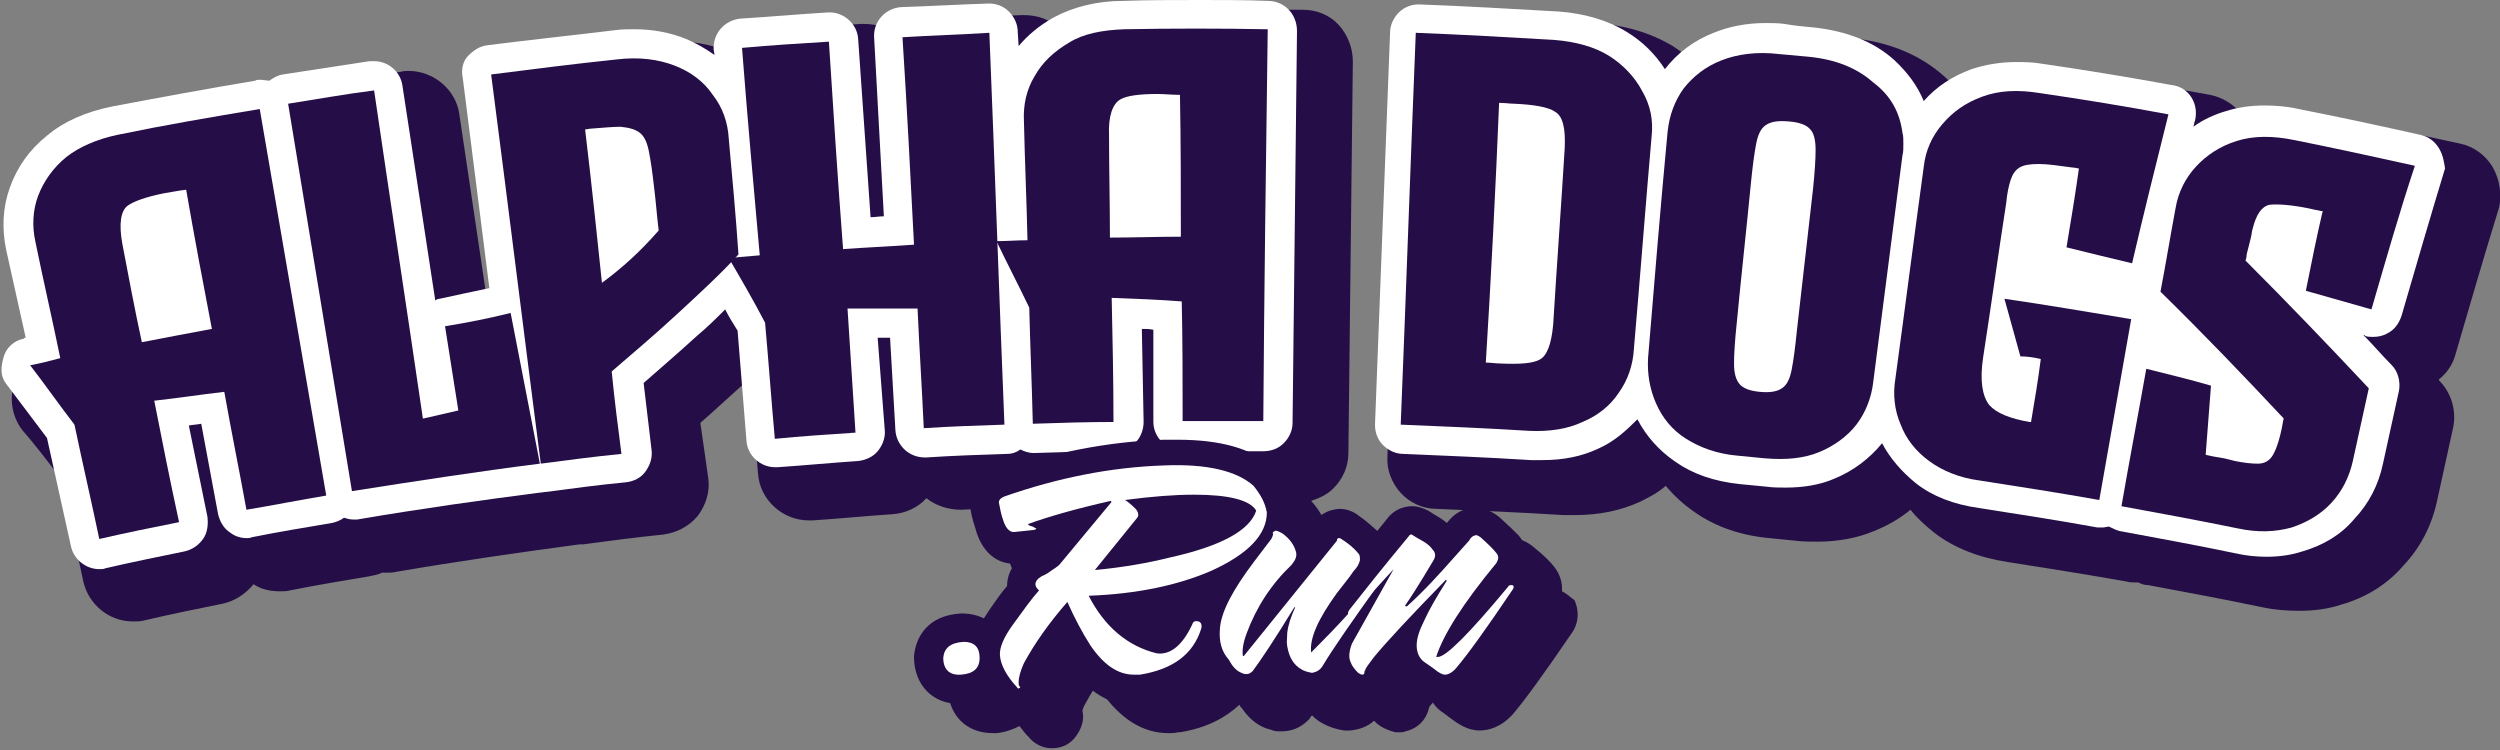 <?xml version="1.0" encoding="utf-8"?>
<!-- Generator: Adobe Illustrator 26.2.1, SVG Export Plug-In . SVG Version: 6.00 Build 0)  -->
<svg version="1.1" id="Layer_1" xmlns="http://www.w3.org/2000/svg" xmlns:xlink="http://www.w3.org/1999/xlink" x="0px" y="0px"
	 viewBox="0 0 282 84.6" style="enable-background:new 0 0 282 84.6;" xml:space="preserve">
<rect x="0" y="0" width="282" height="84.6" fill="#808080" stroke="none"/>
<style type="text/css">
	.st0{fill:#250E47;}
	.st1{fill:#FFFFFF;}
</style>
<g id="a">
</g>
<g id="b">
	<g id="c">
		<g>
			<path class="st0" d="M281.2,18.9c-0.8-1.4-2.2-2.4-3.7-2.7c-4.6-1-9.2-2-13.8-2.9c-1.5-0.3-3-0.4-4.4-0.4c-1.7,0-3.4,0.2-4.9,0.7
				c-0.3,0.1-0.6,0.2-0.9,0.3c-0.1-0.2-0.2-0.5-0.4-0.7c-0.9-1.3-2.3-2.2-3.8-2.5c-4.9-0.9-9.8-1.7-14.6-2.4
				c-1.2-0.2-2.3-0.3-3.4-0.3c-2.1,0-4,0.3-5.8,1c-1.4,0.5-2.8,1.2-4,2.1c-0.6-0.9-1.4-1.8-2.2-2.5c-2.7-2.4-6.2-3.9-10.5-4.3
				l-3.3-0.3c-0.8-0.1-1.7-0.1-2.4-0.1c-2.4,0-4.7,0.4-6.8,1.2c-1.6,0.7-3.1,1.5-4.4,2.7c-0.9-1-2-1.8-3.2-2.6
				c-2.5-1.5-5.5-2.4-8.9-2.6c-5.2-0.3-10.5-0.6-15.9-0.8c-1.4,0-2.8,0.5-3.9,1.5c-1.1,1-1.8,2.5-1.8,4l-1.7,44.2
				c-0.1,1.5,0.5,3,1.5,4.1c1,1.1,2.5,1.8,4,1.8c4.7,0.2,9.6,0.4,14.3,0.7c0.5,0,1,0,1.4,0c2.7,0,5.1-0.5,7.3-1.5c1-0.5,2-1,2.9-1.8
				c0.9,1.1,2,2.1,3.3,3c2.3,1.6,5.1,2.6,8.4,2.9l3,0.3c0.8,0.1,1.6,0.1,2.4,0.1c2.3,0,4.5-0.4,6.4-1.2c1.5-0.6,2.9-1.4,4.1-2.4
				c0.8,1,1.7,1.8,2.7,2.6c2.2,1.7,5,2.8,8.3,3.3c4.4,0.7,8.9,1.4,13.4,2.2c0.3,0.1,0.7,0.1,1,0.1c0.1,0,0.2,0,0.3,0
				c0.4,0.2,0.7,0.3,1.1,0.3c4.3,0.8,8.6,1.6,12.9,2.5c1.4,0.3,2.8,0.4,4.1,0.4c1.7,0,3.3-0.2,4.8-0.7c2.8-0.8,5.2-2.3,7-4.4
				c1.9-2,3.2-4.5,3.8-7.3l1.8-8.2c0.4-1.8-0.1-3.8-1.4-5.2c-0.1-0.1-0.2-0.2-0.2-0.3c0.9-0.7,1.6-1.7,1.9-2.9
				c1.6-5.5,3.2-11,4.9-16.5C282.2,22,282,20.3,281.2,18.9L281.2,18.9z"/>
			<path class="st0" d="M176.2,66.7c0-0.1,0-0.2,0-0.3c0-1-0.4-1.9-1-2.6c-0.4-0.5-1.1-1.2-2.1-2c-0.8-0.7-1.7-1.1-2.7-1.1
				c-0.2,0-0.3,0-0.5,0c-0.8,0.1-1.9,0.5-2.8,1.7c-0.2-0.2-0.5-0.4-0.8-0.6c-0.5-0.3-1-0.6-1.3-0.8c-0.6-0.3-1.2-0.5-1.8-0.5
				c-1.2,0-2.3,0.6-2.9,1.5c-0.4,0.5-0.7,0.9-1.1,1.3c-0.6-0.6-1.3-1.2-2.1-1.7c-0.7-0.5-1.4-0.8-2.2-0.8c-0.4,0-0.8,0.1-1.1,0.2
				c-0.8,0.3-1.4,0.8-1.9,1.5c-0.4-0.6-1-1.1-1.7-1.7c-0.1,0-0.2-0.1-0.2-0.1c0,0,0,0,0,0c-0.3-1.6-1-3-2.1-4.2
				c0.9-0.3,1.8-0.7,2.5-1.4c1.1-1.1,1.7-2.5,1.7-4l0.5-44.2c0-1.5-0.6-3-1.6-4.1s-2.5-1.7-4-1.7c-2.5,0-5.1,0-7.6,0
				c-2.9,0-5.8,0-8.7,0.1c-3.4,0-6.5,0.8-9,2.2c-0.4,0.2-0.9,0.5-1.3,0.8c-0.2-0.4-0.5-0.7-0.9-1c-1.1-1-2.4-1.5-4.1-1.5h0
				c-3.3,0.1-6.6,0.3-9.9,0.5c-1.5,0.1-2.9,0.8-4,1.9c0,0-0.1,0.1-0.1,0.1c-1-1-2.4-1.5-3.9-1.5c-0.1,0-0.3,0-0.4,0
				c-3.3,0.2-6.6,0.5-9.9,0.7c-1.9,0.2-3.5,1.2-4.4,2.7c-0.2-0.1-0.4-0.2-0.6-0.3c-2-0.8-4.3-1.2-6.8-1.2c-0.8,0-1.6,0-2.5,0.1
				C68.1,5,63.3,5.6,58.6,6.2c-1.5,0.2-2.9,1-3.8,2.2s-1.3,2.7-1.2,4.2L56.4,34c-0.5,0.1-0.9,0.2-1.4,0.3l-3.2-21.5
				C51.4,10.1,48.9,8,46.1,8c-0.3,0-0.6,0-0.9,0.1c-3.3,0.5-6.5,1-9.8,1.6c-0.5,0.1-1,0.3-1.5,0.5c-0.2,0-0.5-0.1-0.7-0.1
				c-0.3,0-0.6,0-1,0.1c-5.3,0.9-10.8,1.9-16.1,3c-3.4,0.7-6.2,1.9-8.5,3.8c-2.3,1.9-4,4.3-5,7c-0.9,2.7-1.1,5.5-0.5,8.4l1.7,7.9
				c-0.9,0.7-1.7,1.6-2.1,2.7c-0.7,1.8-0.4,3.9,0.8,5.5C4,50.2,5.4,52.1,6.9,54l2.5,11.6c0.6,2.6,2.9,4.5,5.6,4.5
				c0.4,0,0.8,0,1.2-0.1c3-0.7,5.9-1.3,8.9-1.9c1.4-0.3,2.6-1.1,3.5-2.2c0.9,0.6,1.9,0.8,3,0.8c0.4,0,0.7,0,1.1-0.1
				c3-0.6,6-1.1,9-1.6c0.5-0.1,1-0.2,1.4-0.4c0.2,0,0.4,0,0.6,0c0.3,0,0.6,0,1-0.1c7-1.2,14-2.2,20.7-3.1c0.1,0,0.4,0,0.4,0
				c3-0.4,6-0.8,9-1.1c1.5-0.2,2.9-0.9,3.9-2.1c0.9-1.2,1.4-2.7,1.2-4.2L79,47.7c1.5-1.3,3.1-2.8,5-4.5c0.2-0.2,0.4-0.3,0.6-0.5
				l0.9,10.7c0.2,3,2.8,5.3,5.7,5.3c0.1,0,0.4,0,0.5,0c3-0.2,6-0.5,9-0.7c1.4-0.1,2.8-0.7,3.8-1.8c1,0.8,2.4,1.3,3.9,1.3h0
				c2.2-0.1,4.3-0.2,6.4-0.3c-1.4,1-1.8,2.4-1.6,3.7c0.1,0.7,0.3,1.5,0.7,2.6c1.1,3.1,3.3,3.4,4.2,3.4c0,0,0.1,0,0.1,0
				c-0.6,0.7-0.9,1.6-0.9,2.5c-0.6,0.8-1.3,1.7-2,2.7c-0.2,0.3-0.4,0.6-0.6,0.9c-0.7-0.3-1.4-0.5-2.2-0.5c0,0-0.2,0-0.3,0
				c-3.7,0.3-5.1,2.7-5.3,4.8c0,0.1,0,0.2,0,0.3c0.1,3.1,2.1,5.1,5.1,5.1c0.1,0,0.3,0,0.4,0c1-0.1,1.8-0.4,2.6-0.8
				c0.3,0.4,0.6,0.8,1,1.2c1,1.2,2.1,1.3,2.7,1.3c1.1,0,2.1-0.5,2.7-1.4c0.3-0.4,0.6-1,0.7-1.5c0.1-0.4,0.1-0.9,0-1.3
				c0-0.2,0.1-0.3,0.2-0.6c0.4-0.7,0.8-1.5,1.4-2.3c0.2,0.2,0.3,0.5,0.5,0.7c2.2,3.1,4.7,4.7,7.6,4.7c0.4,0,0.7,0,1.1-0.1
				c0.1,0,0.1,0,0.2,0c3.1-0.5,5.2-1.7,6.7-3.1c0,0,0.1,0.1,0.1,0.2l0.2,0.2c0.8,1.2,1.9,2.1,3.2,2.4c0.1,0,0.2,0.1,0.3,0.1
				c0.3,0.1,0.6,0.1,0.9,0.1c1.2,0,2.2-0.4,3.1-1.3c0.1-0.1,0.2-0.2,0.2-0.3c0.1-0.1,0.1-0.1,0.2-0.2c0.4,0.4,0.8,0.7,1.2,0.9
				c0.7,0.4,1.6,0.7,2.5,0.8c0.1,0,0.3,0,0.4,0c0.1,0,0.1,0,0.2,0c1-0.1,1.9-0.4,2.7-1.1c0,0,0.1,0.1,0.1,0.1
				c0.1,0.1,0.1,0.1,0.2,0.2c0.6,0.5,1.3,0.8,2.1,1c0.2,0,0.4,0,0.5,0c0.2,0,0.4,0,0.6-0.1c1.4-0.3,2.4-1.3,2.7-2.7
				c0.1-0.2,0.2-0.3,0.4-0.5l0-0.1c0.3,0.5,0.7,0.9,1.2,1.2l0.8,0.6c0.8,0.6,1.9,1.4,3.3,1.4c0.9,0,2.4-0.3,3.8-1.9
				c1.2-1.4,3.4-4.4,6.6-9.1c0.1-0.1,0.1-0.2,0.2-0.3c0.6-1.1,0.6-2.3,0.1-3.4C177.3,67.5,176.8,67,176.2,66.7L176.2,66.7z
				 M134.6,73.9c-0.4-0.2-0.9-0.3-1.3-0.6c0.6-0.1,1.3-0.2,1.9-0.3C134.9,73.5,134.7,73.8,134.6,73.9z M137.8,62.6
				c-0.7,0.2-1.6,0.5-2.5,0.7c0.1-0.2,0.1-0.4,0.2-0.6C136.3,62.6,137.1,62.6,137.8,62.6L137.8,62.6z"/>
		</g>
		<g>
			<g>
				<path class="st1" d="M143,0.1C140.5,0,138,0,135.4,0c-2.9,0-5.8,0-8.7,0.1c-3,0-5.7,0.7-7.9,1.9c-1.6,0.9-2.9,2-3.9,3.2
					l-0.1-1.6c0-0.9-0.4-1.7-1-2.3c-0.6-0.6-1.4-0.9-2.2-0.9c0,0-0.1,0-0.1,0c-3.3,0.1-6.6,0.3-9.8,0.4c-1.8,0.1-3.2,1.6-3.1,3.4
					l1.1,20.2c-0.5,0-1,0.1-1.5,0.1L96.8,4.4c-0.1-1.7-1.6-3-3.2-3c-0.1,0-0.2,0-0.2,0c-3.3,0.2-6.6,0.5-9.9,0.7
					c-1.8,0.2-3.1,1.7-3,3.5l0.1,0.6c-1-0.7-2-1.3-3.2-1.8c-1.7-0.7-3.7-1.1-5.8-1.1c-0.7,0-1.5,0-2.2,0.1C64.5,4,59.7,4.5,55,5.1
					c-0.9,0.1-1.6,0.6-2.2,1.2S52,7.9,52.2,8.8l3,23.7c-1.9,0.4-3.8,0.8-5.6,1.2c-0.2,0-0.4,0.1-0.5,0.2L45.4,9.7
					c-0.2-1.6-1.6-2.8-3.2-2.8c-0.2,0-0.3,0-0.5,0c-3.3,0.5-6.5,1-9.8,1.5c-0.6,0.1-1.1,0.4-1.5,0.7C30.1,9.1,29.7,9,29.3,9
					c-0.2,0-0.4,0-0.5,0.1C23.4,10,18,11,12.7,12c-3,0.6-5.5,1.7-7.4,3.3c-2,1.6-3.4,3.6-4.2,5.9c-0.8,2.2-0.9,4.6-0.4,7l2.2,9.9
					c-0.1,0-0.2,0-0.2,0.1c-1.1,0.2-2,1-2.3,2.1S0,42.4,0.7,43.3c1.5,2,3.1,4.1,4.6,6.1l2.7,12.2c0.3,1.5,1.7,2.6,3.2,2.6
					c0.2,0,0.5,0,0.7-0.1c3-0.7,6-1.3,8.9-1.9c0.9-0.2,1.6-0.7,2.1-1.4s0.6-1.6,0.5-2.5l-2.1-10.3c0.5-0.1,0.9-0.1,1.4-0.2l1.9,10.2
					c0.2,0.8,0.6,1.6,1.4,2.1c0.5,0.4,1.2,0.6,1.8,0.6c0.2,0,0.4,0,0.6-0.1c3-0.6,6-1.1,9-1.6c0.5-0.1,1-0.3,1.4-0.6
					c0.3,0.1,0.7,0.2,1,0.2c0.2,0,0.4,0,0.5,0c7-1.2,14.1-2.2,21.1-3.1c0,0,0,0,0,0c0,0,0,0,0.1,0c3-0.4,6-0.8,9.1-1.1
					c0.9-0.1,1.7-0.5,2.2-1.2s0.8-1.5,0.7-2.4l-0.9-7.6c1.7-1.5,3.7-3.2,6-5.3c1.2-1,2.2-2,3.2-3c0.4,0.8,0.9,1.6,1.4,2.4l1,12.4
					c0.1,1.7,1.6,3,3.2,3c0.1,0,0.2,0,0.3,0c3-0.2,6.1-0.5,9.1-0.7c0.9-0.1,1.7-0.5,2.2-1.1s0.9-1.5,0.8-2.4L99,38.1
					c0.5,0,0.9,0,1.4,0l0.6,10.4c0.1,1.7,1.5,3.1,3.3,3.1c0.1,0,0.1,0,0.2,0c3-0.2,6-0.3,9.1-0.4c0.6,0,1.1-0.2,1.5-0.5
					c0.4,0.2,0.9,0.4,1.5,0.4c0,0,0.1,0,0.1,0c3-0.1,6.1-0.2,9.1-0.2c0.9,0,1.7-0.4,2.3-1c0.6-0.6,0.9-1.5,0.9-2.3l-0.2-10.5
					c0.4,0,0.9,0,1.3,0.1l0,10.4c0,0.9,0.4,1.7,1,2.3s1.4,1,2.3,1h2.1c2.3,0,4.6,0,7,0h0c0.9,0,1.7-0.3,2.3-0.9c0.6-0.6,1-1.4,1-2.3
					l0.5-44.2C146.3,1.6,144.9,0.1,143,0.1L143,0.1z"/>
				<path class="st1" d="M275.1,16.7c-0.5-0.8-1.2-1.3-2.1-1.5c-4.5-1-9.1-2-13.7-2.9c-1.3-0.3-2.6-0.4-3.9-0.4
					c-1.5,0-2.9,0.2-4.2,0.6c-1.4,0.4-2.7,1-3.8,1.8c0.1-0.2,0.1-0.5,0.2-0.7c0.2-0.9,0.1-1.8-0.4-2.6c-0.5-0.8-1.3-1.3-2.2-1.4
					c-4.9-0.9-9.8-1.7-14.6-2.4c-1.1-0.2-2.1-0.2-3-0.2c-1.8,0-3.5,0.3-5,0.8c-2.2,0.8-4,2-5.4,3.6c-0.7-1.7-1.8-3.2-3.3-4.6
					c-2.3-2.1-5.4-3.3-9.1-3.7c-1.1-0.1-2.2-0.2-3.3-0.4c-0.7-0.1-1.5-0.1-2.2-0.1c-2.1,0-4.1,0.4-5.8,1.1c-2.3,0.9-4.1,2.3-5.5,4.1
					c-1.1-1.7-2.5-3.1-4.3-4.2c-2.1-1.3-4.8-2.1-7.7-2.3c-5.2-0.3-10.4-0.6-15.7-0.8c0,0-0.1,0-0.1,0c-0.8,0-1.6,0.3-2.2,0.9
					c-0.6,0.6-1,1.4-1,2.3l-1.7,44.2c0,0.9,0.3,1.7,0.9,2.3c0.6,0.6,1.4,1,2.3,1c4.8,0.2,9.6,0.4,14.4,0.7c0.4,0,0.9,0,1.3,0
					c2.3,0,4.4-0.4,6.3-1.3c1.8-0.8,3.1-2,4.4-3.3c1,1.9,2.4,3.5,4.3,4.8c2,1.4,4.4,2.2,7.2,2.5c1,0.1,2,0.2,3.1,0.3
					c0.7,0.1,1.4,0.1,2.1,0.1c2,0,3.9-0.3,5.5-1c2.2-0.9,4-2.3,5.4-4c0.9,1.7,2.2,3.2,3.8,4.5c1.9,1.5,4.3,2.4,7.1,2.8
					c4.5,0.7,9,1.4,13.4,2.2c0.2,0,0.4,0,0.6,0c0.2,0,0.5-0.1,0.7-0.1c0.4,0.2,0.8,0.4,1.2,0.5c4.3,0.8,8.7,1.6,13,2.5
					c1.3,0.3,2.5,0.4,3.6,0.4c1.4,0,2.8-0.2,4-0.6c2.4-0.7,4.4-1.9,5.9-3.7c1.6-1.7,2.7-3.8,3.2-6.2l1.8-8.2c0.2-1-0.1-2.2-0.8-2.9
					c-1.1-1.1-2.1-2.3-3.2-3.4c0.1,0,0.2,0,0.2,0.1c0.3,0.1,0.6,0.1,0.9,0.1c0.5,0,1.1-0.1,1.6-0.4c0.8-0.4,1.3-1.1,1.6-2
					c1.6-5.5,3.2-11,4.9-16.6C275.7,18.4,275.6,17.5,275.1,16.7L275.1,16.7z"/>
			</g>
			<path class="st0" d="M13.3,15.2c5.3-1.1,10.6-2,16-2.9c2.5,14.5,5,29.1,7.5,43.6c-3,0.5-6,1.1-9,1.6c-0.8-4.4-1.7-8.8-2.5-13.3
				c-2.6,0.3-5.2,0.7-7.9,1h0c0.9,4.6,1.8,9.1,2.8,13.7c-3,0.6-6,1.2-9,1.9c-0.9-4.3-1.9-8.6-2.8-12.9c-1.7-2.2-3.3-4.5-5-6.7
				c1.1-0.2,2.3-0.5,3.4-0.8c-0.9-4.4-1.9-8.7-2.8-13.1c-0.4-1.8-0.3-3.6,0.3-5.2s1.7-3.2,3.2-4.4C8.9,16.6,10.9,15.7,13.3,15.2
				L13.3,15.2z M16,38.6c2.6-0.5,5.2-1,7.9-1.5c-1-5.2-2-10.5-2.9-15.7h0c-0.9,0.1-1.8,0.3-2.5,0.4c-2,0.4-3.4,0.9-4.1,1.4
				c-0.8,0.6-1,2.1-0.6,4.3C14.5,31.2,15.2,34.9,16,38.6L16,38.6z"/>
			<path class="st0" d="M57.6,35.3c1.1,5.7,2.2,11.3,3.3,17c-7.1,0.9-14.2,2-21.2,3.1c-2.4-14.5-4.8-29.1-7.2-43.7
				c3.2-0.5,6.5-1.1,9.7-1.5c1.8,12.3,3.7,24.7,5.5,37h0.1c1.3-0.3,2.6-0.6,3.9-0.9c-0.5-3.2-1-6.3-1.5-9.5
				C52.7,36.4,55.2,35.9,57.6,35.3L57.6,35.3z"/>
			<path class="st0" d="M69.6,6.7c2.5-0.3,4.7,0,6.5,0.7s3.3,1.8,4.3,3.3c1.1,1.4,1.7,3.1,1.8,4.9c0.4,4.4,0.8,8.7,1.1,13.1
				c-2,2.2-4.4,4.4-7,6.8c-2.6,2.4-5.1,4.5-7.3,6.4c0.3,3.1,0.7,6.2,1.1,9.3c-3,0.3-6.1,0.7-9.1,1.1C59.1,37.6,57.3,23,55.4,8.4
				C60.1,7.8,64.8,7.2,69.6,6.7L69.6,6.7z M74.3,26c-0.2-1.6-0.3-3.1-0.5-4.7c-0.2-1.8-0.4-3.2-0.6-4.2c-0.2-1-0.5-1.7-1-2.1
				s-1.2-0.6-2.2-0.7c-0.8,0-1.9,0.1-3.2,0.2c-0.3,0-0.6,0.1-0.8,0.1c0.7,5.8,1.3,11.6,1.9,17.3C70.1,30.3,72.2,28.4,74.3,26z"/>
			<path class="st0" d="M101.8,4.2c3.3-0.2,6.5-0.3,9.8-0.5c0.6,14.7,1.1,29.5,1.7,44.2c-3,0.1-6.1,0.2-9.1,0.4
				c-0.2-4.5-0.5-9-0.7-13.5c-2.6,0-5.3,0-7.9,0h0c0.3,4.7,0.6,9.3,0.9,14c-3,0.2-6.1,0.4-9.1,0.7c-0.4-4.4-0.7-8.7-1.1-13.1
				c-1.3-2.5-2.7-4.9-4.1-7.3c1.2-0.1,2.3-0.2,3.5-0.3C85,21,84.3,13.2,83.7,5.4c3.3-0.3,6.5-0.5,9.8-0.7c0.5,7.8,1,15.6,1.6,23.4
				c2.7-0.2,5.3-0.3,8-0.5C102.7,19.8,102.3,12,101.8,4.2z"/>
			<path class="st0" d="M126.8,3.3c5.4-0.1,10.8-0.1,16.2,0c-0.2,14.8-0.4,29.5-0.5,44.2c-3.1,0-6.1,0-9.1,0c0-4.5,0-9-0.1-13.5
				c-2.6-0.2-5.2-0.3-7.9-0.4h0c0.1,4.7,0.2,9.3,0.2,14c-3.1,0-6.1,0.1-9.1,0.2c-0.1-4.4-0.3-8.8-0.4-13.1c-1.2-2.5-2.5-5-3.7-7.5
				c1.2,0,2.3-0.1,3.5-0.1c-0.1-4.5-0.3-8.9-0.4-13.4c-0.1-1.9,0.3-3.6,1.2-5.1c0.9-1.6,2.2-2.8,3.9-3.8
				C122.2,3.8,124.3,3.4,126.8,3.3z M125.2,26.8c2.7,0,5.3-0.1,8-0.1c0-5.3,0-10.6-0.1-16c0,0,0,0,0,0c-0.9,0-1.8-0.1-2.5-0.1
				c-2.1,0-3.5,0.2-4.2,0.6c-0.9,0.5-1.4,1.9-1.3,4.1C125.1,19.2,125.2,23,125.2,26.8L125.2,26.8z"/>
			<path class="st0" d="M186.3,15.4c-0.7,8-1.3,16-2,24c-0.1,1.8-0.7,3.5-1.7,4.9c-1,1.5-2.4,2.6-4.1,3.3c-1.7,0.8-3.7,1.1-6,1
				c-4.8-0.3-9.6-0.5-14.5-0.7c0.6-14.7,1.1-29.5,1.7-44.2c5.2,0.2,10.4,0.5,15.6,0.8c2.5,0.2,4.6,0.8,6.2,1.8s2.9,2.4,3.7,3.9
				C186.2,11.9,186.5,13.6,186.3,15.4L186.3,15.4z M167.6,40.9c0.6,0,1.1,0.1,1.6,0.1c2.2,0.1,3.6,0,4.4-0.4c0.9-0.4,1.4-1.8,1.6-4
				c0.4-6.6,0.9-13.3,1.3-19.9c0.1-2.2-0.2-3.6-1.1-4.1c-0.7-0.5-2.3-0.8-4.6-0.9c-0.5,0-1.1-0.1-1.7-0.1
				C168.7,21.4,168.2,31.2,167.6,40.9L167.6,40.9z"/>
			<path class="st0" d="M214.6,15c0.1,0.3,0.1,0.7,0.1,1.2c0,0.5,0,1-0.1,1.3c-1.1,8.5-2.2,17-3.3,25.6c-0.2,1.8-0.9,3.5-1.9,4.8
				s-2.5,2.4-4.2,3.1c-1.7,0.7-3.7,0.9-6.1,0.7c-1-0.1-2-0.2-3.1-0.3c-2.3-0.2-4.2-0.9-5.8-1.9c-1.6-1-2.7-2.4-3.4-4s-1-3.3-0.9-5.1
				c0.7-8.5,1.4-17,2.2-25.5c0.2-1.9,0.8-3.5,1.8-4.9c1.1-1.4,2.5-2.5,4.3-3.2s4-1,6.5-0.7c1.1,0.1,2.2,0.2,3.3,0.3
				c3.1,0.3,5.5,1.3,7.3,2.9C213.3,10.8,214.3,12.7,214.6,15L214.6,15z M204.5,21.4c0.2-1.9,0.3-3.4,0.3-4.5s-0.2-1.9-0.6-2.3
				c-0.4-0.5-1.2-0.8-2.4-0.9c-1.2-0.1-2,0-2.6,0.4s-0.9,1.1-1.1,2.1s-0.4,2.5-0.6,4.5c-0.5,5.2-1.1,10.5-1.6,15.8
				c-0.2,1.9-0.3,3.4-0.3,4.5c0,1.1,0.2,1.8,0.6,2.3s1.2,0.8,2.3,0.9c1.1,0.1,1.9,0,2.5-0.4s0.9-1.1,1.1-2.1c0.2-1,0.4-2.5,0.6-4.5
				C203.3,31.9,203.9,26.6,204.5,21.4z"/>
			<path class="st0" d="M227.9,40.2c-0.6-2.2-1.2-4.3-1.8-6.5c4.8,0.7,9.5,1.5,14.3,2.3c-1.2,6.8-2.4,13.6-3.6,20.4
				c-4.5-0.8-9-1.5-13.5-2.2c-2.3-0.3-4.2-1.1-5.7-2.2c-1.5-1.1-2.6-2.5-3.2-4.1c-0.7-1.6-0.9-3.4-0.6-5.2c1.1-8,2.1-15.9,3.2-23.9
				c0.2-1.8,0.9-3.4,2.1-4.8s2.6-2.4,4.5-3.1s4-0.8,6.5-0.4c4.8,0.7,9.7,1.5,14.5,2.4c-1.4,5.6-2.8,11.2-4.1,16.8
				c-2.5-0.6-5-1.2-7.4-1.8c0.5-3,1-6,1.4-8.9c-0.2,0-0.4-0.1-0.7-0.1c-1.5-0.2-2.8-0.4-3.8-0.4c-1,0-1.7,0.1-2.2,0.4
				c-0.5,0.3-0.8,0.8-1,1.4s-0.4,1.5-0.5,2.6c-0.9,5.8-1.7,11.6-2.6,17.4c-0.4,2.6-0.1,4.4,0.7,5.4c0.8,0.9,2.3,1.5,4.5,1.9
				c0.1,0,0.1,0,0.2,0c0.4-2.4,0.8-4.7,1.1-7.1C229.4,40.3,228.6,40.2,227.9,40.2L227.9,40.2z"/>
			<path class="st0" d="M267.5,34.9c-2.5-0.7-4.9-1.4-7.4-2.1c0.6-3,1.2-6,1.9-9l-0.2,0c-0.5-0.1-1-0.2-1.4-0.3
				c-2-0.4-3.5-0.5-4.4-0.4c-0.9,0.2-1.5,1.1-1.9,2.7c-0.1,0.3-0.1,0.6-0.2,1c-0.1,0.4-0.2,0.8-0.3,1.2s-0.2,0.7-0.2,1
				c0,0.1-0.1,0.3-0.1,0.4c4.7,4.7,9.3,9.5,13.9,14.4c-0.6,2.7-1.2,5.5-1.8,8.2c-0.4,1.8-1.2,3.4-2.4,4.7s-2.7,2.2-4.5,2.8
				c-1.8,0.5-3.8,0.6-6.1,0.1c-4.4-0.9-8.7-1.7-13.1-2.5c0.9-5.2,1.9-10.4,2.8-15.5c2.4,0.6,4.9,1.2,7.3,1.9
				c-0.2,2.6-0.4,5.2-0.6,7.8c0.8,0.2,1.5,0.3,2.1,0.4c0.4,0.1,0.8,0.2,1.2,0.3c1,0.2,1.8,0.3,2.6,0.3c0.7,0,1.3-0.3,1.7-1
				c0.4-0.7,0.8-1.9,1.1-3.6c0-0.2,0.1-0.4,0.1-0.5c-4.5-4.8-9.1-9.6-13.9-14.3c0.6-3.1,1.1-6.2,1.7-9.4c0.3-1.8,1.1-3.4,2.3-4.7
				s2.7-2.3,4.6-2.9c1.9-0.6,4.1-0.6,6.5-0.1c4.5,0.9,9.1,1.9,13.6,2.9C270.7,23.8,269.1,29.4,267.5,34.9L267.5,34.9z"/>
		</g>
		<g>
			<path class="st0" d="M108.2,79.4c-3,0-5-2.1-5.1-5.1c0-0.1,0-0.2,0-0.3c0.2-2.2,1.6-4.6,5.3-4.8c0.1,0,0.3,0,0.3,0
				c2.9,0.1,4.9,2.1,5,5c-0.1,3-2.1,5-5.1,5.2C108.6,79.4,108.3,79.4,108.2,79.4L108.2,79.4z"/>
			<path class="st0" d="M114.9,81.1c-0.6,0-1.8-0.2-2.7-1.3c-1.5-1.7-2.4-3.4-2.7-5.1c0-0.1,0-0.2,0-0.2c-0.1-1.7,0.6-3.5,2.1-5.7
				c0.7-1,1.3-1.9,2-2.7c0-0.9,0.3-1.8,0.9-2.5c0,0-0.1,0-0.1,0c-0.9,0-3.1-0.3-4.2-3.4c-0.3-1-0.6-1.9-0.7-2.6
				c-0.3-1.6,0.4-3.5,2.7-4.3c6.3-2.2,12.7-3.5,19.1-3.7c0.5,0,1,0,1.5,0c4.9,0,8.5,1,10.9,3.2c1.4,1.3,2.2,2.8,2.5,4.6
				c0,0.2,0.1,0.4,0.1,0.5c0,3.9-2.7,7.1-8.2,9.6c-0.2,0.1-0.4,0.2-0.6,0.3c1.2,0.9,1.7,2.5,1.3,4.1c-0.9,2.9-3.3,6.5-9.4,7.6
				c-0.1,0-0.1,0-0.2,0c-0.4,0-0.7,0.1-1.1,0.1c-2.9,0-5.5-1.6-7.6-4.7c-0.2-0.2-0.3-0.5-0.5-0.7c-0.5,0.8-1,1.5-1.4,2.3
				c-0.1,0.3-0.2,0.5-0.2,0.6c0.1,0.4,0.1,0.9,0,1.3c-0.1,0.5-0.3,1-0.7,1.5l0,0C117,80.5,116,81,114.9,81.1L114.9,81.1z
				 M129.4,69.8c0.4,0.2,0.8,0.4,1.3,0.6c0.1-0.2,0.4-0.4,0.6-0.9C130.7,69.6,130,69.7,129.4,69.8z M131.6,59.2
				c-0.1,0.2-0.1,0.4-0.2,0.6c0.9-0.2,1.8-0.5,2.5-0.7C133.2,59.1,132.4,59.2,131.6,59.2L131.6,59.2z"/>
			<path class="st0" d="M140.6,79.2c-0.3,0-0.6,0-0.9-0.1c-0.1,0-0.2,0-0.3-0.1c-1.3-0.4-2.4-1.2-3.2-2.4l-0.2-0.2
				c-0.9-1.1-1.9-2.9-1.6-5.7c0.2-2.6,1.6-5.6,4.5-9.4l1.4-1.9c0.1-0.3,0.1-0.5,0.2-0.8c0.4-0.9,1.1-1.5,2.1-1.9l0,0
				c0.4-0.1,0.8-0.2,1.2-0.2c1.1,0,2,0.5,2.6,0.9c0.8,0.5,1.3,1.1,1.7,1.7c0.4-0.7,1.1-1.2,1.9-1.5c0.4-0.1,0.8-0.2,1.1-0.2
				c0.8,0,1.6,0.3,2.2,0.8c0.9,0.6,1.6,1.3,2.3,1.9c0.6,0.6,0.9,1.4,1.1,2.2h0c0.1,0,0.2,0.1,0.3,0.2c0.9,0.4,1.5,1.2,1.8,2.1
				c0.2,0.7,0.3,1.8-0.4,3c0,0.1-0.1,0.1-0.1,0.2c-2.9,4.1-5,7.2-6.2,9c-1,1.4-2.3,2.2-3.8,2.2c-0.1,0-0.1,0-0.2,0
				c-0.1,0-0.3,0-0.4,0c-0.9-0.1-1.7-0.4-2.5-0.8c-0.4-0.2-0.8-0.5-1.2-0.9c-0.1,0.1-0.1,0.2-0.2,0.2c-0.1,0.1-0.1,0.2-0.2,0.3
				C142.8,78.7,141.7,79.2,140.6,79.2L140.6,79.2z"/>
			<path class="st0" d="M153.8,79.4c-0.2,0-0.4,0-0.5,0c-0.7-0.1-1.4-0.4-2.1-1c-0.1-0.1-0.1-0.1-0.2-0.2c-0.7-0.7-1.2-1.4-1.5-2.1
				c-0.3-0.6-0.4-1.3-0.4-2.1c0-0.9,0.2-1.8,0.6-2.8l0,0c-0.9-1.2-0.9-2.8-0.1-4.1c0.1-0.1,0.1-0.2,0.2-0.3c1.5-1.9,3.7-4.6,6.6-8.2
				c0.7-1,1.8-1.5,2.9-1.5c0.6,0,1.2,0.2,1.8,0.5c0.3,0.2,0.8,0.5,1.3,0.8c0.3,0.2,0.6,0.4,0.8,0.6c0.9-1.2,1.9-1.6,2.8-1.7
				c0.2,0,0.3,0,0.5,0c0.9,0,1.9,0.4,2.7,1.1c1,0.9,1.6,1.5,2.1,2c0.6,0.7,1,1.6,1,2.6c0,0.1,0,0.2,0,0.3c0.6,0.3,1.1,0.8,1.4,1.4
				c0.5,1.1,0.5,2.3-0.1,3.4c-0.1,0.1-0.1,0.2-0.2,0.3c-3.2,4.7-5.3,7.7-6.6,9.1c-1.4,1.6-2.8,1.9-3.8,1.9c-1.4,0-2.5-0.8-3.3-1.4
				l-0.8-0.6c-0.5-0.4-0.9-0.8-1.2-1.2l0,0.1c-0.2,0.2-0.3,0.4-0.4,0.5c-0.3,1.3-1.3,2.4-2.7,2.7C154.3,79.4,154,79.4,153.8,79.4
				L153.8,79.4z"/>
			<path class="st1" d="M110.5,74.2c0,1.2-0.7,1.8-2.1,1.9c-1.3,0.1-2-0.6-2-1.9c0.1-1.1,0.8-1.7,2.3-1.8
				C109.9,72.4,110.5,73,110.5,74.2L110.5,74.2z"/>
			<path class="st1" d="M142.9,57.8c0,2.5-2.1,4.7-6.3,6.6c-3.7,1.6-8.3,2.6-13.8,2.8c1.8,3.5,4.4,5.7,7.7,6.5
				c1.5,0.2,2.9-0.9,4-3.3c0.1-0.3,0.3-0.4,0.7-0.3c0.3,0.1,0.4,0.4,0.3,0.8c-0.9,2.9-3.2,4.6-6.9,5.2c-0.2,0-0.4,0-0.7,0
				c-1.8,0-3.4-1.1-4.9-3.3c-0.9-1.4-1.8-3.1-2.6-4.9c-2.1,2.4-3.7,4.7-4.9,6.9c-0.4,0.9-0.6,1.6-0.6,2.2c0,0.2,0,0.3,0.1,0.4
				c0.1,0.1,0.1,0.2,0,0.2c-0.1,0.1-0.2,0.1-0.3-0.1c-1.2-1.3-1.8-2.5-1.9-3.5c-0.1-0.9,0.4-2.1,1.5-3.6s2-2.8,2.9-3.8
				c-0.2-0.2-0.4-0.4-0.4-0.7c0-0.3,0.2-0.6,0.7-0.9c0.2-0.1,0.5-0.2,0.9-0.5s0.8-0.5,1.1-0.8l5.9-7.1c0,0-0.1,0-0.1-0.1
				c-4,0.9-7.1,1.8-9.3,2.6c-0.1,0.1,0.1,0.2,0.5,0.3c0.2,0.1,0.3,0.2,0.4,0.2c0,0.1-0.2,0.2-0.5,0.2l-1.9,0.2
				c-0.5,0.1-1-0.3-1.3-1.2c-0.3-0.8-0.4-1.5-0.5-2c-0.1-0.3,0.1-0.6,0.6-0.8c6-2.1,12-3.3,18-3.5c4.8-0.2,8.2,0.6,10.1,2.3
				C142.2,55.8,142.7,56.7,142.9,57.8L142.9,57.8z M141.7,57.6c-0.7-1.2-3.1-1.8-7-1.8c-2.2,0-4.8,0.2-7.8,0.6
				c0.2,0.1,0.7,0.5,1.2,1c0.2,0.2,0.3,0.5,0.3,0.7c0,0.1-0.1,0.3-0.2,0.4l-4.7,5.8c3.2-0.3,6-0.8,8.4-1.4
				C137.8,61.6,141,59.8,141.7,57.6L141.7,57.6z"/>
			<path class="st1" d="M155.5,65.4c0.2,0.1,0.2,0.3,0,0.5c-3,4.2-5.1,7.2-6.3,9.2c-0.3,0.5-0.7,0.7-1.2,0.8
				c-0.5-0.1-0.9-0.2-1.2-0.4c-0.9-0.5-1.4-1.4-1.6-2.6c-0.1-0.5,0-1,0-1.5c0.1-0.9,0.4-1.8,0.9-2.9l-0.1,0c-2.2,3.6-3.8,6-4.7,7.2
				c-0.3,0.3-0.6,0.4-1,0.3c-0.6-0.2-1-0.5-1.4-1.1l-0.3-0.5c-0.8-0.9-1.1-2-1-3.4c0.1-1.9,1.4-4.4,3.9-7.7l1.9-2.5
				c0.1-0.2,0.2-0.4,0.2-0.6c-0.1-0.1,0-0.2,0.2-0.3c0.1-0.1,0.4,0,0.9,0.3c0.8,0.6,1.3,1.3,1.5,2.1c0.1,0.5-0.1,0.9-0.5,1.4
				c-2.3,2.2-4,4.8-5.1,7.8c-0.4,1.1-0.5,1.9-0.4,2.5c0,0,0,0,0.1,0L150.8,61c0-0.2,0.1-0.3,0.2-0.3c0.1,0,0.2,0,0.3,0.1
				c0.8,0.5,1.4,1,1.9,1.6c0.2,0.2,0.2,0.4,0.2,0.8c-0.1,0.4-0.3,0.8-0.7,1.2c-0.6,0.9-1.3,1.7-1.9,2.5c-2.1,2.9-3.1,5.1-2.9,6.7
				l0,0c3.1-3.1,5.5-5.7,7.1-7.9C155.2,65.4,155.3,65.4,155.5,65.4L155.5,65.4z"/>
			<path class="st1" d="M170.7,66.4c-3.1,4.6-5.2,7.5-6.4,8.9c-0.4,0.5-0.9,0.8-1.3,0.8c-0.3,0-0.7-0.2-1.3-0.7l-1-0.7
				c-0.6-0.4-0.9-1.1-0.9-1.9c0-0.8,0.3-1.7,0.9-2.9c0.5-1.1,1.3-2.5,2.5-4.4l-0.1-0.1c-4,4.1-6.7,7-8.1,8.7c-0.6,0.8-1,1.3-1,1.5
				c-0.1,0.1-0.1,0.2-0.1,0.3s-0.1,0.2-0.2,0.2c-0.2,0-0.3-0.1-0.5-0.2c-0.4-0.4-0.7-0.8-0.8-1.1c-0.1-0.2-0.2-0.5-0.2-0.8
				c0-0.4,0.1-0.9,0.3-1.4l4.7-8.4l0,0l-2.1,2.3c-0.7,0.8-1.5,1.8-2.4,2.9c-0.2,0.1-0.4,0.2-0.5,0c-0.2-0.1-0.2-0.3,0-0.6
				c1.5-1.9,3.7-4.7,6.7-8.3c0.1-0.2,0.3-0.3,0.5-0.1c0.3,0.2,0.7,0.4,1.2,0.7c0.5,0.3,0.8,0.6,1,0.9c0.3,0.3,0.4,0.7,0.1,1.2
				c-1.6,2.7-2.7,4.4-3.2,5.1c0,0.1,0.1,0.1,0.2,0.1c2-1.8,3.7-3.7,5.3-5.5l1.7-1.9c0.2-0.4,0.5-0.6,0.7-0.6c0.1-0.1,0.3,0,0.6,0.2
				c0.9,0.8,1.5,1.4,1.8,1.8c0.1,0.1,0.2,0.3,0.2,0.5s-0.1,0.4-0.2,0.6c-3.8,4.6-6,8.1-6.8,10.6c0.1,0,0.2,0,0.2,0
				c0.9,0,3.5-2.6,7.9-7.9c0.1-0.2,0.2-0.2,0.4-0.2C170.7,66,170.8,66.1,170.7,66.4L170.7,66.4z"/>
		</g>
	</g>
</g>
</svg>
